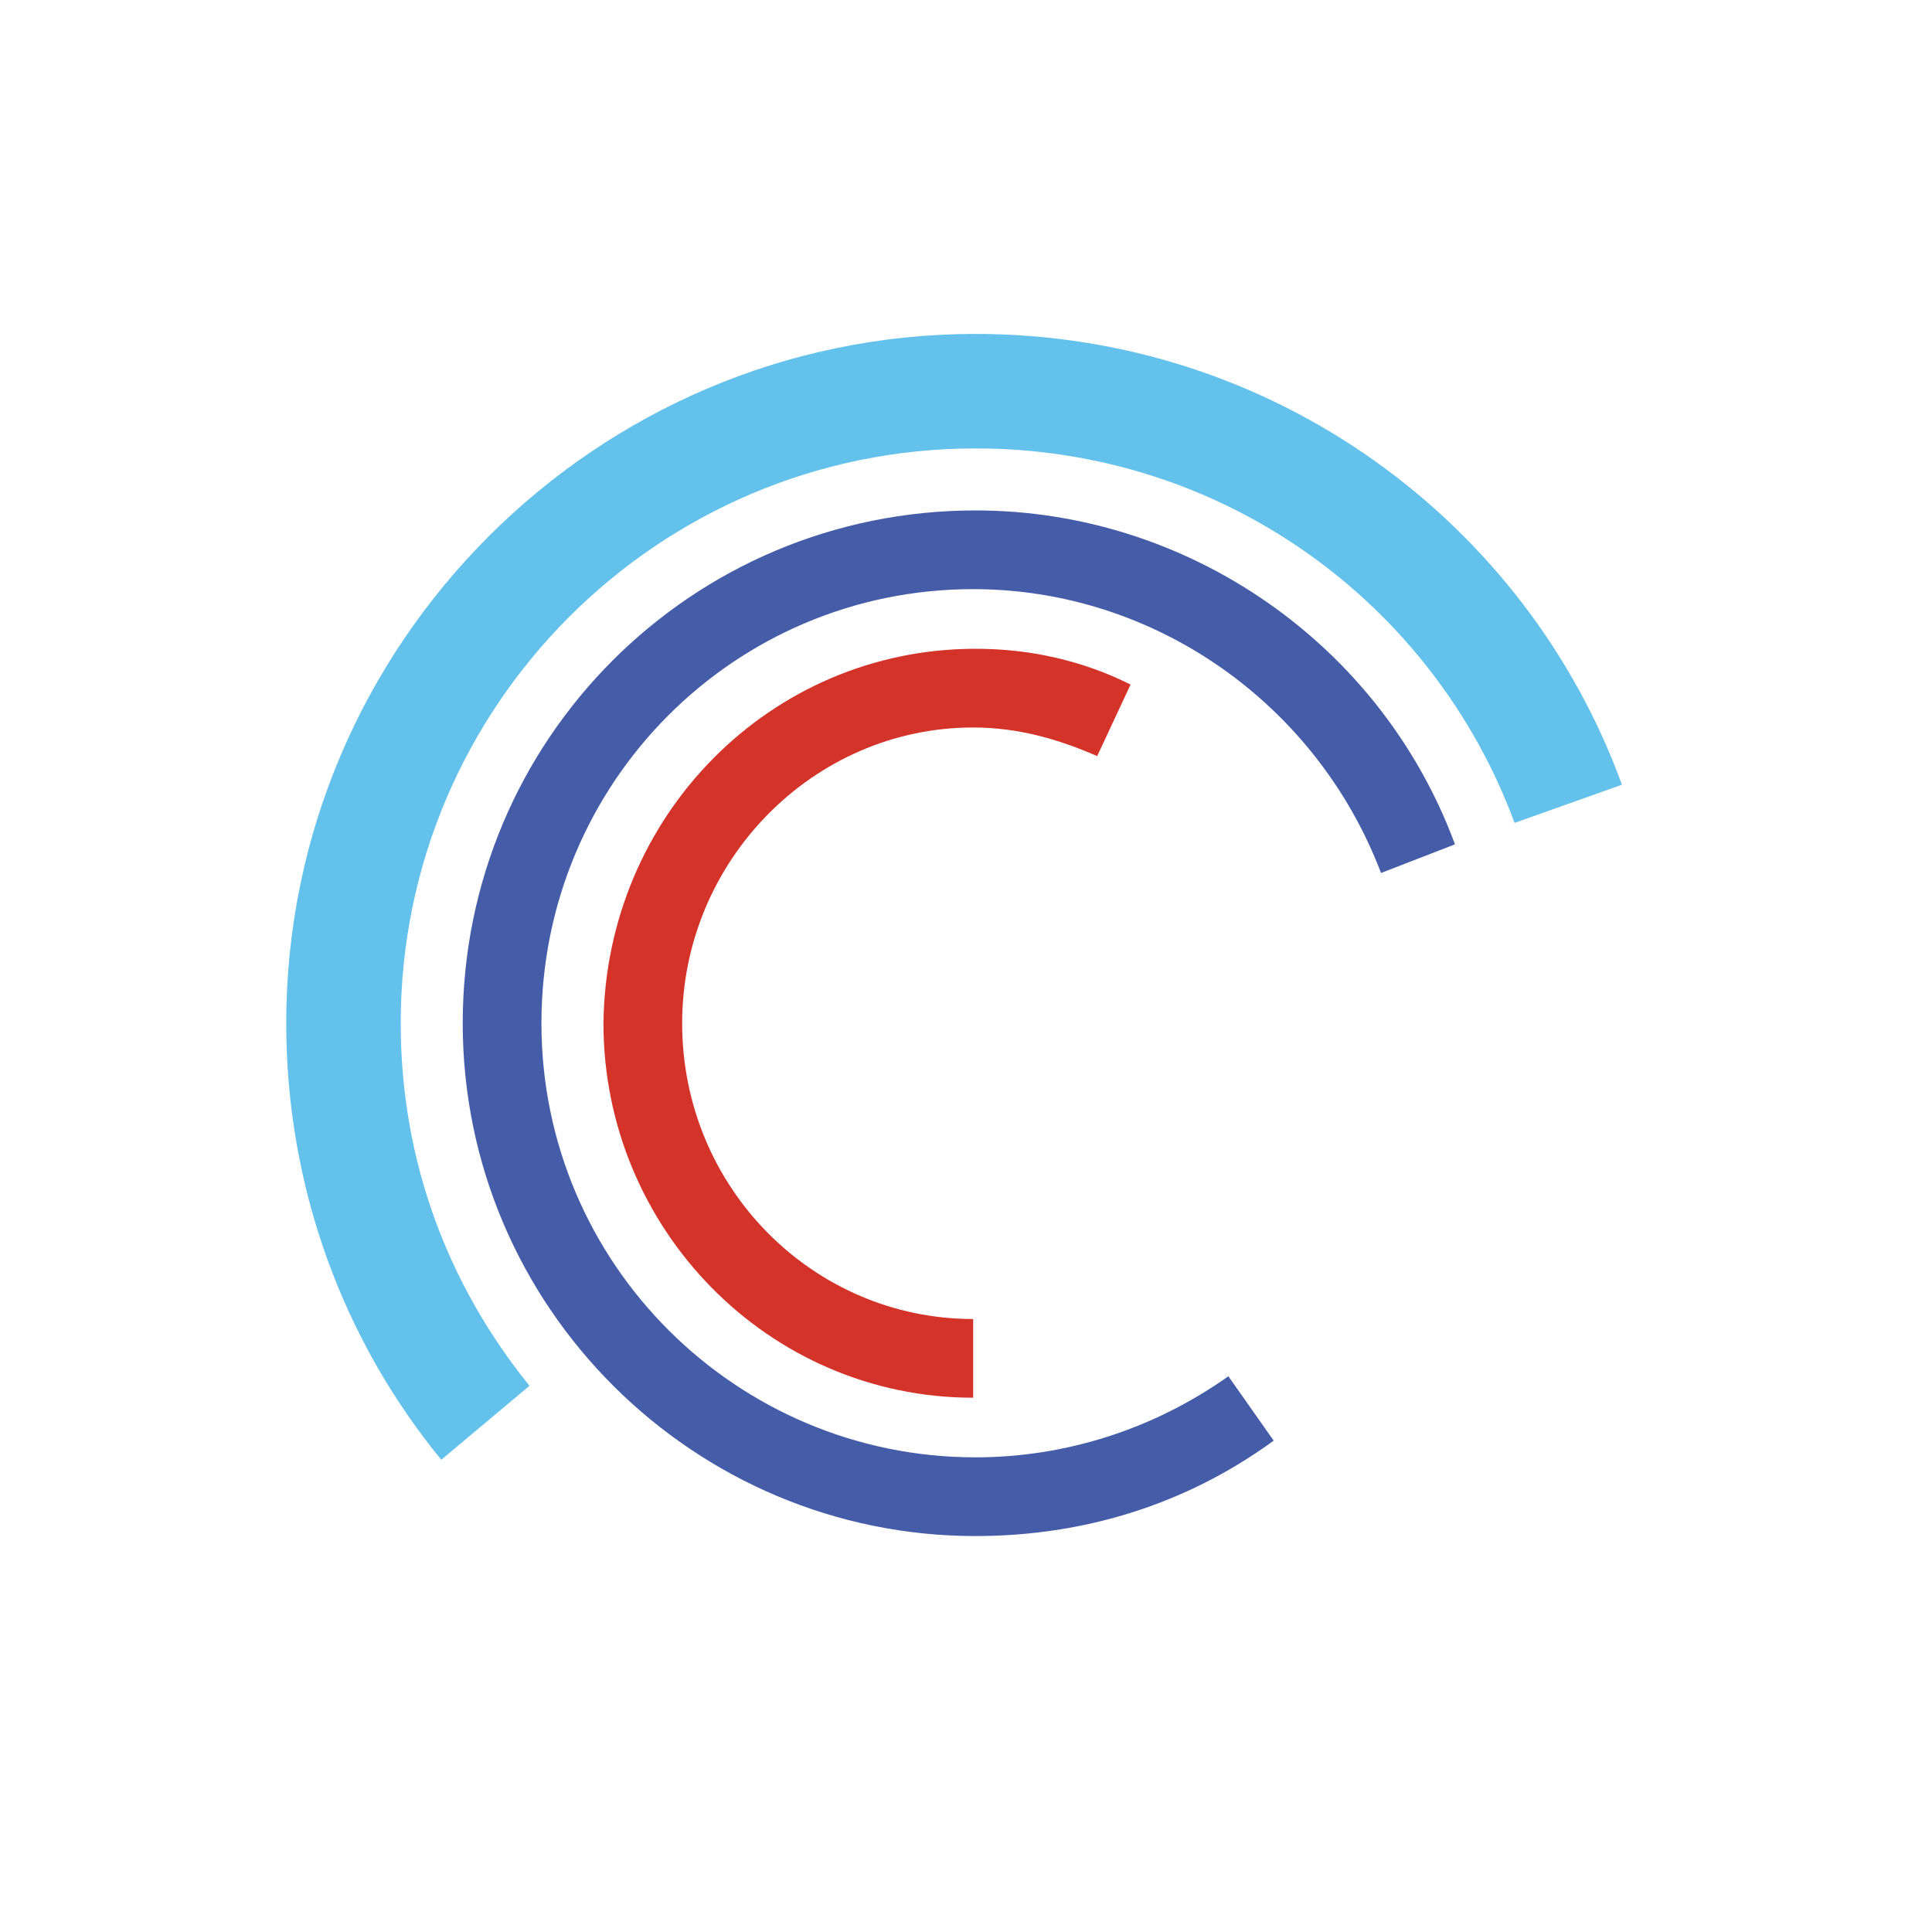 <svg xmlns="http://www.w3.org/2000/svg" xmlns:xlink="http://www.w3.org/1999/xlink" version="1.1" id="prefix__Layer_1" x="0" y="0" viewBox="0 0 81 81" xml:space="preserve"><style></style><defs><path id="prefix__SVGID_11_" d="M12 14h64v64H12z"/></defs><clipPath id="prefix__SVGID_12_"><use xlink:href="#prefix__SVGID_11_" overflow="visible"/></clipPath><g xmlns="http://www.w3.org/2000/svg" clip-path="url(#prefix__SVGID_12_)"><path d="M40.9 64.4c-11.8 0-21.5-9.6-21.5-21.5S29 21.4 40.9 21.4c8.9 0 17 5.6 20.1 14l-3.1 1.2c-2.7-7.1-9.5-11.9-17.1-11.9-10 0-18.1 8.1-18.1 18.2s8.2 18.2 18.2 18.2c3.8 0 7.5-1.2 10.6-3.4l1.9 2.7c-3.7 2.7-8 4-12.5 4z" fill="#455ca8"/><path d="M40.9 27.2c2.3 0 4.5.5 6.5 1.5l-1.4 3c-1.6-.7-3.3-1.2-5.2-1.2-6.7 0-12.2 5.6-12.2 12.4 0 6.9 5.5 12.4 12.2 12.4v3.3c-8.6 0-15.5-7.1-15.5-15.7.1-8.7 7-15.7 15.6-15.7z" fill="#d43329"/><path d="M63.5 34.5c-3.4-9.2-12.2-15.7-22.6-15.7-13.3 0-24.1 10.8-24.1 24.1 0 5.8 2 11 5.4 15.2l-3.7 3.1c-4.1-5-6.5-11.4-6.5-18.3C12 27 25 14 40.9 14 53.4 14 64 21.9 68 32.9l-4.5 1.6z" fill="#63c1ec"/></g></svg>